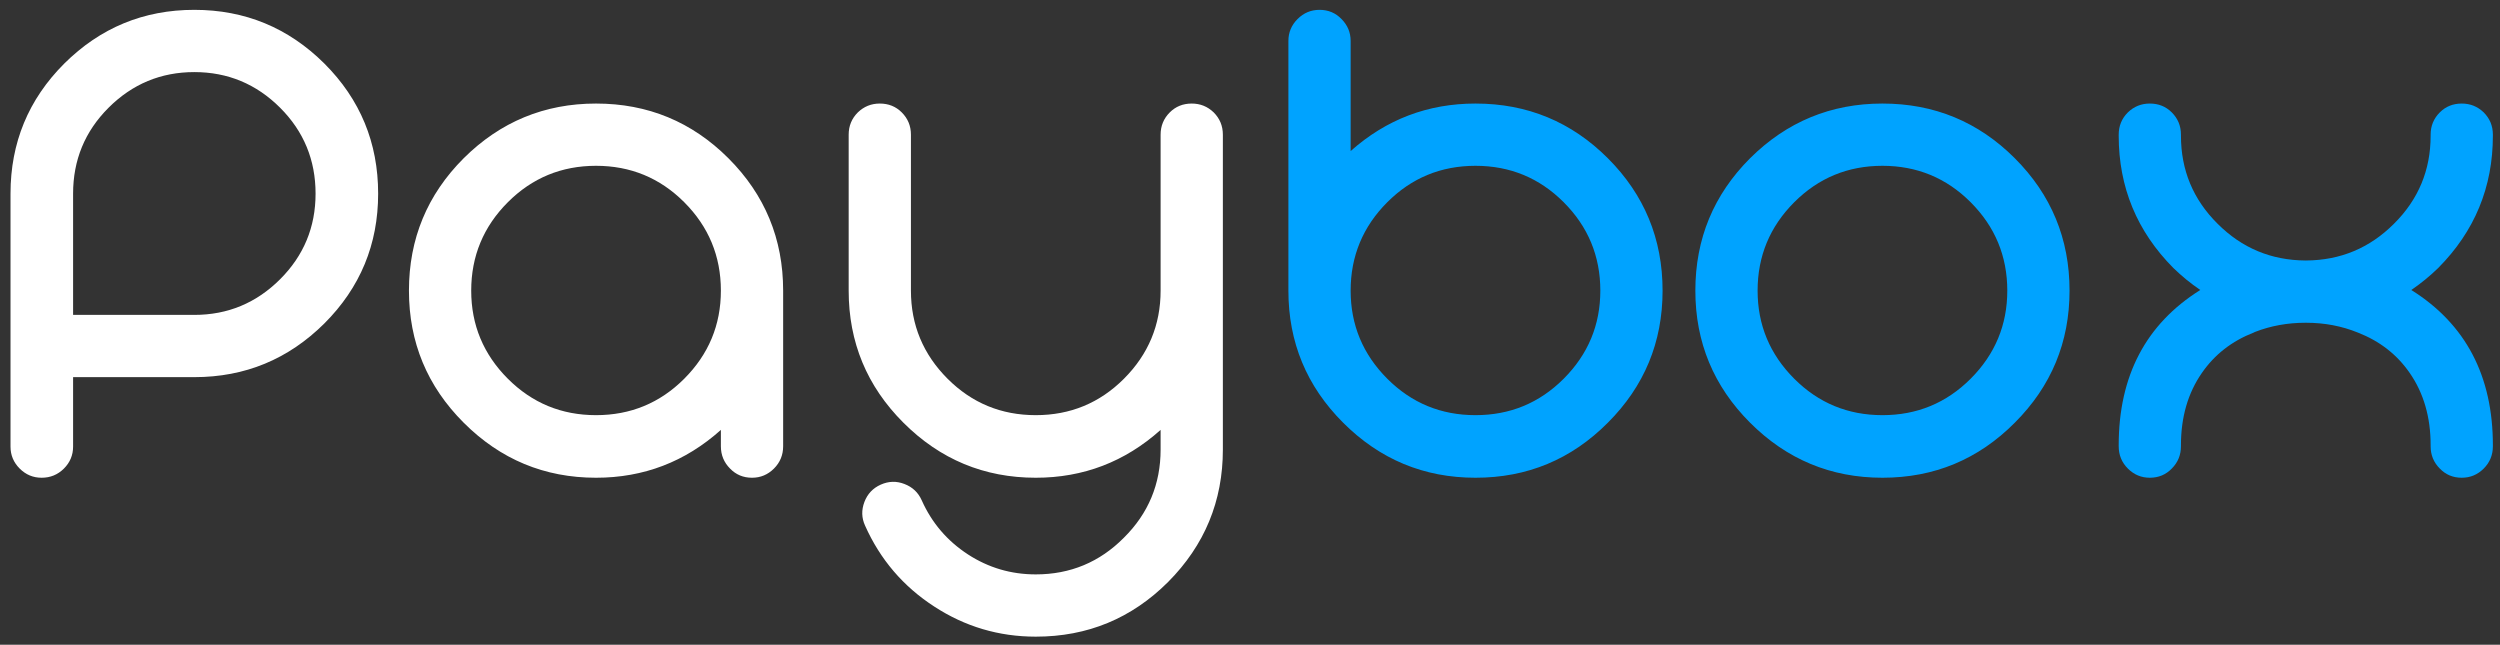 <svg width="190" height="49" viewBox="0 0 190 49" fill="none" xmlns="http://www.w3.org/2000/svg">
<rect x="0" y="0" width="190" height="49" fill="#333333" stroke="none"/>
<path d="M0.799 14.718C0.799 10.85 2.16 7.554 4.883 4.832C7.622 2.109 10.918 0.748 14.769 0.748C18.621 0.748 21.916 2.109 24.655 4.832C27.378 7.554 28.739 10.85 28.739 14.718C28.739 18.569 27.378 21.856 24.655 24.579C21.916 27.302 18.621 28.663 14.769 28.663H5.555V33.942C5.555 34.59 5.323 35.146 4.858 35.611C4.393 36.076 3.829 36.308 3.165 36.308C2.517 36.308 1.961 36.076 1.496 35.611C1.031 35.146 0.799 34.59 0.799 33.942V14.718ZM5.555 23.932H14.769C17.309 23.932 19.484 23.027 21.294 21.217C23.086 19.424 23.983 17.258 23.983 14.718C23.983 12.161 23.086 9.986 21.294 8.193C19.484 6.384 17.309 5.479 14.769 5.479C12.229 5.479 10.054 6.384 8.245 8.193C6.452 9.986 5.555 12.161 5.555 14.718V23.932ZM45.299 7.87C49.234 7.87 52.587 9.256 55.36 12.028C58.132 14.801 59.519 18.154 59.519 22.089V33.917C59.519 34.581 59.286 35.146 58.821 35.611C58.356 36.076 57.8 36.308 57.153 36.308C56.489 36.308 55.933 36.076 55.484 35.611C55.02 35.146 54.787 34.581 54.787 33.917V32.672C52.081 35.096 48.919 36.308 45.299 36.308C41.381 36.308 38.028 34.914 35.239 32.124C32.466 29.352 31.08 26.007 31.08 22.089C31.08 18.154 32.466 14.801 35.239 12.028C38.028 9.256 41.381 7.87 45.299 7.87ZM51.998 15.365C50.155 13.523 47.922 12.601 45.299 12.601C42.676 12.601 40.443 13.523 38.601 15.365C36.741 17.225 35.812 19.466 35.812 22.089C35.812 24.695 36.741 26.928 38.601 28.788C40.443 30.63 42.676 31.552 45.299 31.552C47.922 31.552 50.155 30.63 51.998 28.788C53.857 26.928 54.787 24.695 54.787 22.089C54.787 19.466 53.857 17.225 51.998 15.365ZM92.938 34.166C92.938 38.084 91.551 41.438 88.779 44.227C86.006 46.999 82.653 48.386 78.718 48.386C75.913 48.386 73.339 47.622 70.999 46.095C68.641 44.567 66.89 42.517 65.744 39.944C65.478 39.363 65.462 38.765 65.694 38.151C65.927 37.537 66.342 37.097 66.939 36.831C67.537 36.565 68.135 36.549 68.732 36.781C69.347 37.014 69.787 37.429 70.052 38.026C70.816 39.736 71.986 41.106 73.564 42.135C75.124 43.148 76.842 43.654 78.718 43.654C81.341 43.654 83.574 42.725 85.417 40.865C87.276 39.023 88.206 36.79 88.206 34.166V32.672C85.5 35.096 82.337 36.308 78.718 36.308C74.8 36.308 71.447 34.914 68.658 32.124C65.885 29.352 64.499 26.007 64.499 22.089V10.235C64.499 9.571 64.731 9.007 65.196 8.542C65.661 8.094 66.217 7.87 66.865 7.87C67.529 7.87 68.085 8.094 68.533 8.542C68.998 9.007 69.231 9.571 69.231 10.235V22.089C69.231 24.695 70.16 26.928 72.019 28.788C73.862 30.63 76.095 31.552 78.718 31.552C81.341 31.552 83.574 30.63 85.417 28.788C87.276 26.928 88.206 24.695 88.206 22.089V10.235C88.206 9.571 88.439 9.007 88.903 8.542C89.352 8.094 89.908 7.87 90.572 7.87C91.219 7.87 91.775 8.094 92.24 8.542C92.705 9.007 92.938 9.571 92.938 10.235V34.166Z" fill="white"/>
<path d="M112.137 36.308C108.219 36.308 104.866 34.914 102.077 32.124C99.304 29.352 97.918 26.007 97.918 22.089V3.113C97.918 2.466 98.15 1.91 98.615 1.445C99.08 0.98 99.636 0.748 100.284 0.748C100.948 0.748 101.504 0.98 101.952 1.445C102.417 1.91 102.649 2.466 102.649 3.113V11.48C105.355 9.073 108.518 7.87 112.137 7.87C116.072 7.87 119.425 9.256 122.198 12.028C124.97 14.801 126.356 18.154 126.356 22.089C126.356 26.007 124.97 29.352 122.198 32.124C119.425 34.914 116.072 36.308 112.137 36.308ZM105.438 28.788C107.281 30.63 109.514 31.552 112.137 31.552C114.76 31.552 116.993 30.63 118.836 28.788C120.695 26.928 121.625 24.695 121.625 22.089C121.625 19.466 120.695 17.225 118.836 15.365C116.993 13.523 114.76 12.601 112.137 12.601C109.514 12.601 107.281 13.523 105.438 15.365C103.579 17.225 102.649 19.466 102.649 22.089C102.649 24.695 103.579 26.928 105.438 28.788ZM143.066 12.601C140.443 12.601 138.21 13.523 136.367 15.365C134.508 17.225 133.578 19.466 133.578 22.089C133.578 24.695 134.508 26.928 136.367 28.788C138.21 30.63 140.443 31.552 143.066 31.552C145.689 31.552 147.922 30.63 149.765 28.788C151.624 26.928 152.554 24.695 152.554 22.089C152.554 19.466 151.624 17.225 149.765 15.365C147.922 13.523 145.689 12.601 143.066 12.601ZM133.005 12.028C135.794 9.256 139.148 7.87 143.066 7.87C147 7.87 150.354 9.256 153.126 12.028C155.899 14.801 157.285 18.154 157.285 22.089C157.285 26.007 155.899 29.352 153.126 32.124C150.354 34.914 147 36.308 143.066 36.308C139.148 36.308 135.794 34.914 133.005 32.124C130.233 29.352 128.847 26.007 128.847 22.089C128.847 18.154 130.233 14.801 133.005 12.028ZM161.021 10.235C161.021 9.571 161.253 9.007 161.718 8.542C162.183 8.094 162.739 7.87 163.386 7.87C164.05 7.87 164.606 8.094 165.055 8.542C165.52 9.007 165.752 9.571 165.752 10.235V10.31C165.752 12.933 166.682 15.166 168.541 17.009C170.384 18.852 172.608 19.781 175.215 19.798H175.265C177.871 19.781 180.096 18.852 181.938 17.009C183.798 15.166 184.728 12.933 184.728 10.31V10.235C184.728 9.571 184.96 9.007 185.425 8.542C185.873 8.094 186.429 7.87 187.093 7.87C187.741 7.87 188.297 8.094 188.762 8.542C189.227 9.007 189.459 9.571 189.459 10.235V10.31C189.459 14.228 188.073 17.581 185.3 20.371C184.669 20.985 183.989 21.541 183.258 22.039C187.392 24.629 189.459 28.564 189.459 33.843V33.917C189.459 34.581 189.227 35.146 188.762 35.611C188.297 36.076 187.741 36.308 187.093 36.308C186.429 36.308 185.873 36.076 185.425 35.611C184.96 35.146 184.728 34.581 184.728 33.917V33.843C184.728 31.701 184.196 29.867 183.134 28.339C182.171 26.945 180.859 25.924 179.199 25.276C177.971 24.778 176.659 24.529 175.265 24.529H175.215C173.854 24.529 172.575 24.762 171.38 25.227L171.28 25.276C169.62 25.924 168.309 26.945 167.346 28.339C166.283 29.867 165.752 31.701 165.752 33.843V33.917C165.752 34.581 165.52 35.146 165.055 35.611C164.606 36.076 164.05 36.308 163.386 36.308C162.739 36.308 162.183 36.076 161.718 35.611C161.253 35.146 161.021 34.581 161.021 33.917V33.843C161.021 28.564 163.087 24.629 167.221 22.039C166.491 21.541 165.81 20.985 165.179 20.371C162.407 17.581 161.021 14.228 161.021 10.31V10.235Z" fill="#00A3FF"/>
</svg>
